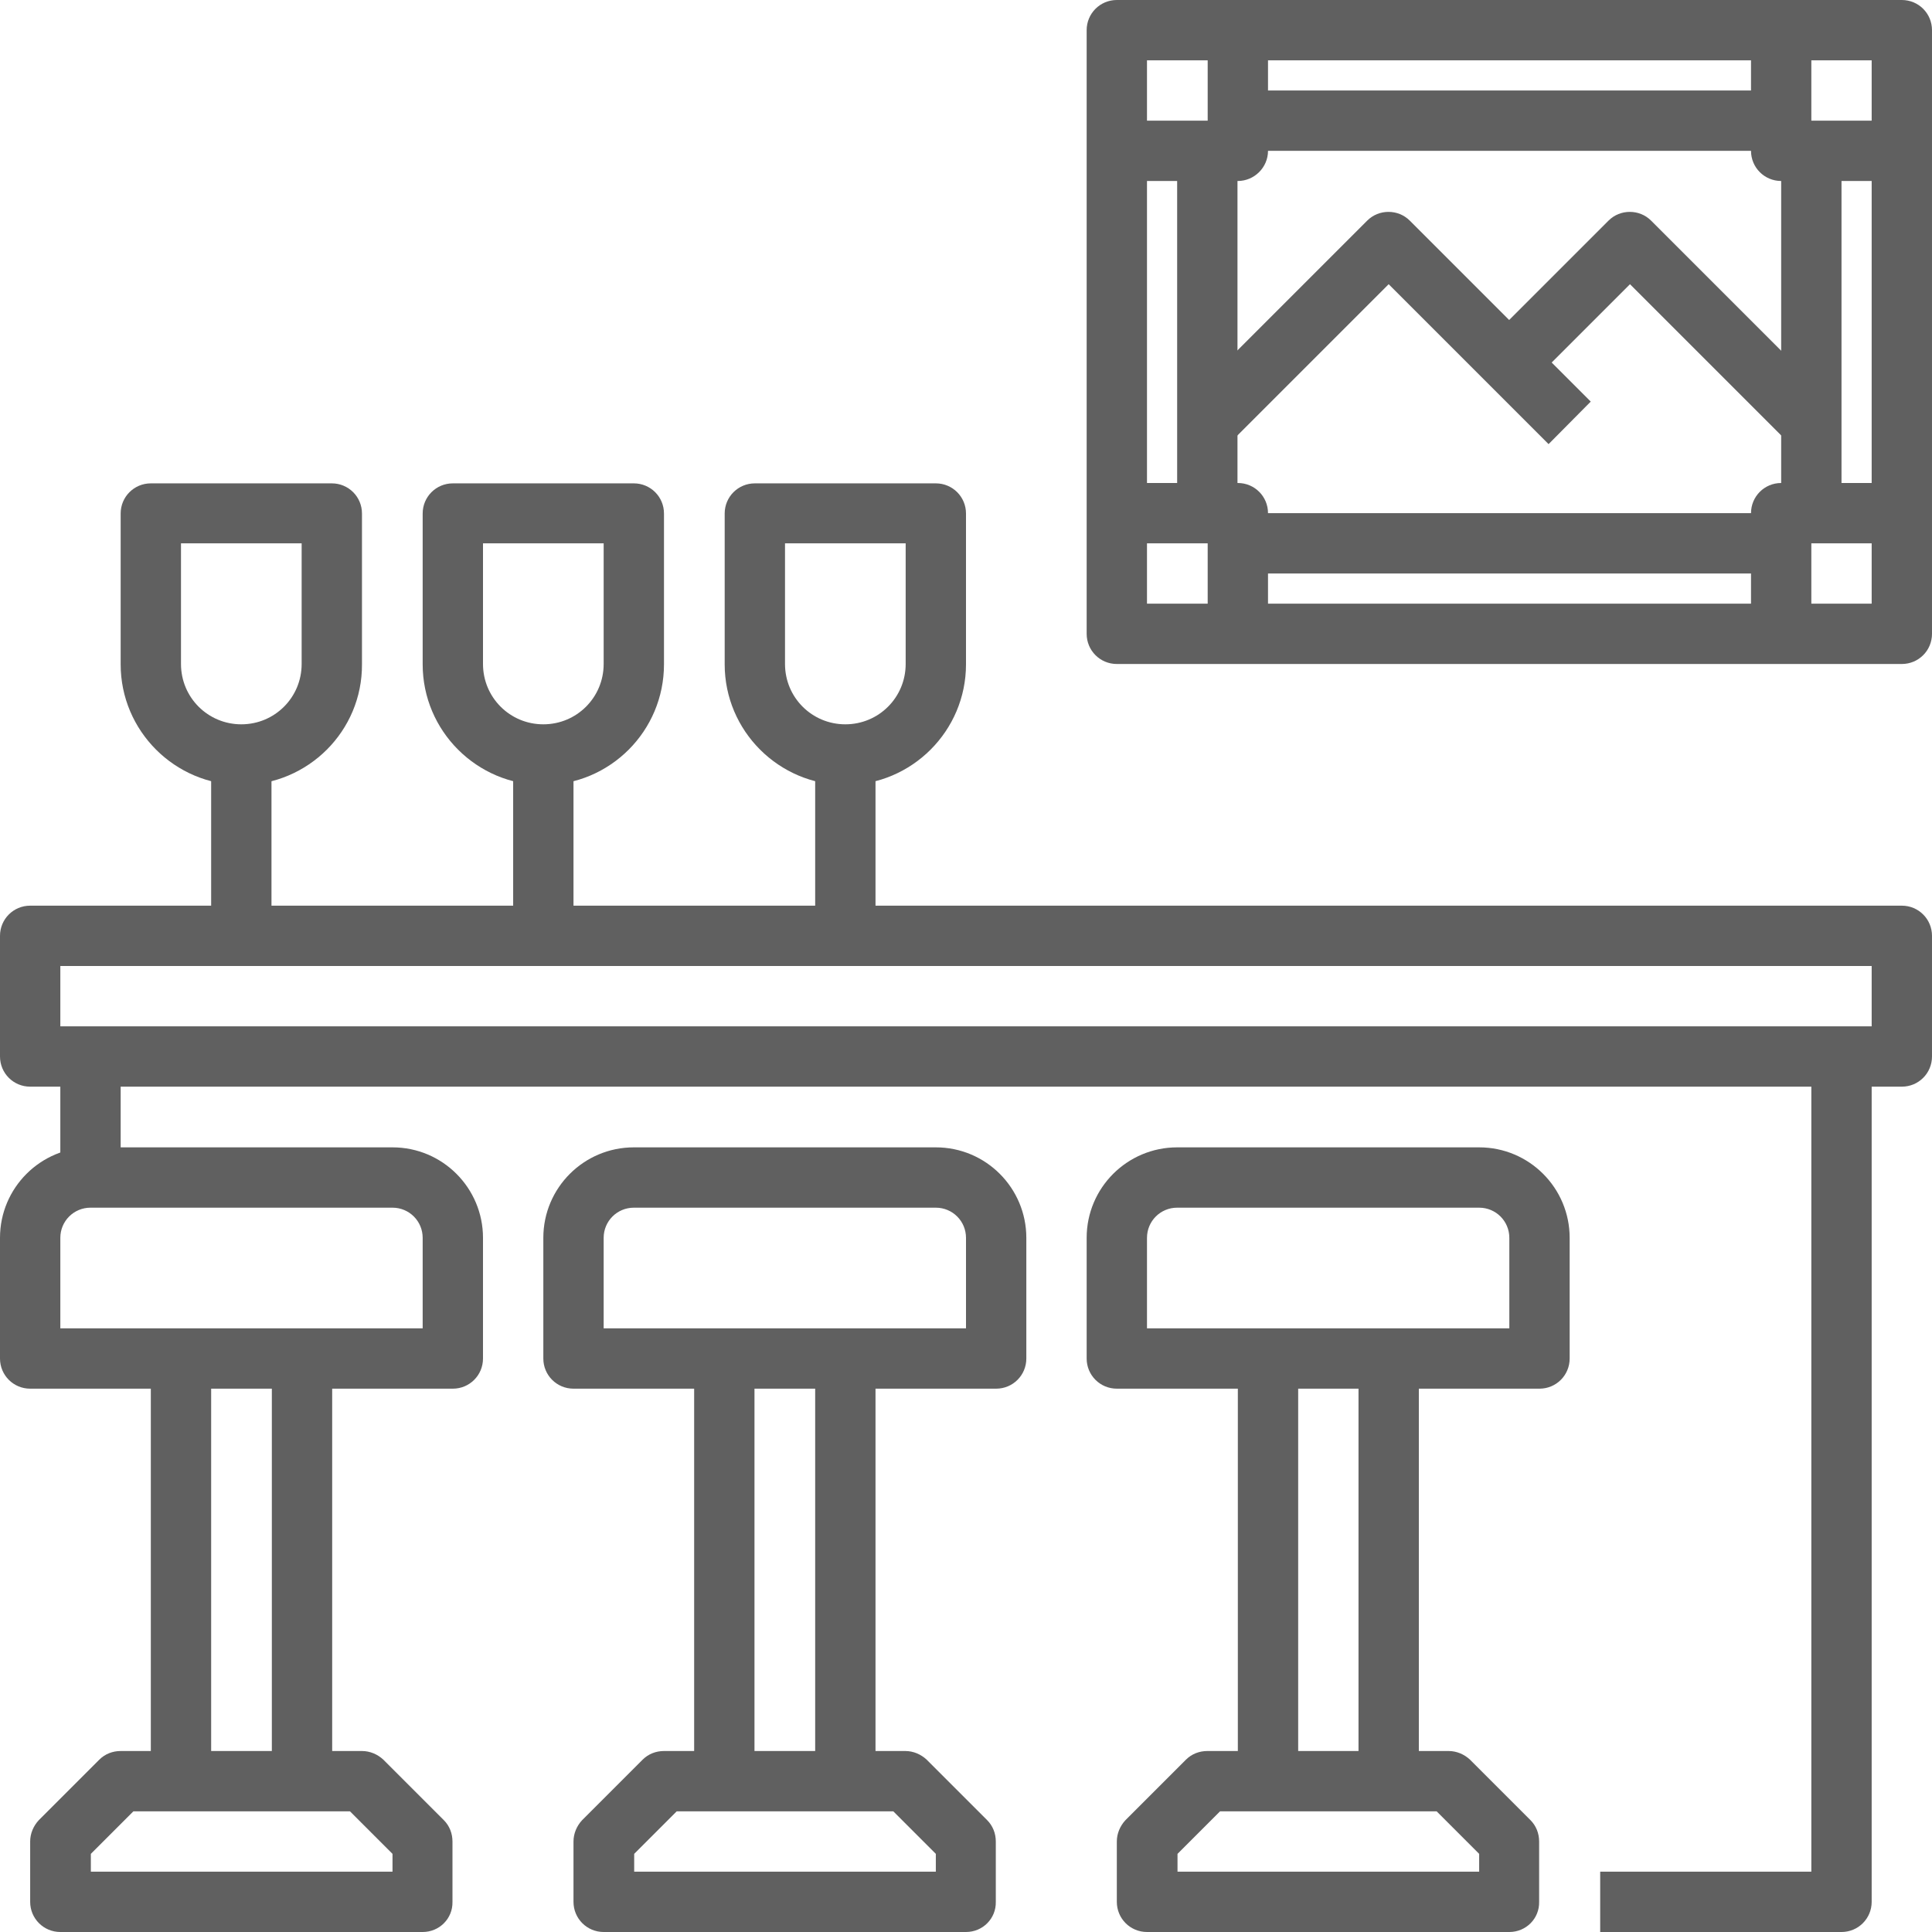 <?xml version="1.0" encoding="utf-8"?>
<!-- Generator: Adobe Illustrator 23.0.2, SVG Export Plug-In . SVG Version: 6.00 Build 0)  -->
<svg version="1.1" id="Capa_1" xmlns="http://www.w3.org/2000/svg" xmlns:xlink="http://www.w3.org/1999/xlink" x="0px" y="0px"
	 viewBox="0 0 53.16 53.16" style="enable-background:new 0 0 53.16 53.16;" xml:space="preserve">
<style type="text/css">
	.st0{fill:#606060;}
</style>
<g>
	<path class="st0" d="M12.46,38.21H0.83C0.37,38.21,0,37.84,0,37.38v-3.32c0-1.38,1.12-2.49,2.49-2.49h8.31
		c1.38,0,2.49,1.12,2.49,2.49v3.32C13.29,37.84,12.92,38.21,12.46,38.21z M1.66,36.55h9.97v-2.49c0-0.46-0.37-0.83-0.83-0.83H2.49
		c-0.46,0-0.83,0.37-0.83,0.83V36.55z"/>
	<rect x="4.15" y="37.38" class="st0" width="1.66" height="11.63"/>
	<rect x="7.48" y="37.38" class="st0" width="1.66" height="11.63"/>
	<path class="st0" d="M11.63,53.16H1.66c-0.46,0-0.83-0.37-0.83-0.83v-1.66c0-0.22,0.09-0.43,0.24-0.59l1.66-1.66
		c0.16-0.16,0.37-0.24,0.59-0.24h6.64c0.22,0,0.43,0.09,0.59,0.24l1.66,1.66c0.16,0.16,0.24,0.37,0.24,0.59v1.66
		C12.46,52.79,12.09,53.16,11.63,53.16z M2.49,51.5h8.31v-0.49l-1.17-1.17H3.67l-1.17,1.17V51.5z"/>
	<path class="st0" d="M27.41,38.21H15.78c-0.46,0-0.83-0.37-0.83-0.83v-3.32c0-1.38,1.12-2.49,2.49-2.49h8.31
		c1.38,0,2.49,1.12,2.49,2.49v3.32C28.24,37.84,27.87,38.21,27.41,38.21z M16.61,36.55h9.97v-2.49c0-0.46-0.37-0.83-0.83-0.83h-8.31
		c-0.46,0-0.83,0.37-0.83,0.83V36.55z"/>
	<rect x="19.1" y="37.38" class="st0" width="1.66" height="11.63"/>
	<rect x="22.43" y="37.38" class="st0" width="1.66" height="11.63"/>
	<path class="st0" d="M26.58,53.16h-9.97c-0.46,0-0.83-0.37-0.83-0.83v-1.66c0-0.22,0.09-0.43,0.24-0.59l1.66-1.66
		c0.16-0.16,0.37-0.24,0.59-0.24h6.64c0.22,0,0.43,0.09,0.59,0.24l1.66,1.66c0.16,0.16,0.24,0.37,0.24,0.59v1.66
		C27.41,52.79,27.04,53.16,26.58,53.16z M17.44,51.5h8.31v-0.49l-1.17-1.17h-5.96l-1.17,1.17V51.5z"/>
	<path class="st0" d="M42.36,38.21H30.73c-0.46,0-0.83-0.37-0.83-0.83v-3.32c0-1.38,1.12-2.49,2.49-2.49h8.31
		c1.38,0,2.49,1.12,2.49,2.49v3.32C43.19,37.84,42.82,38.21,42.36,38.21z M31.56,36.55h9.97v-2.49c0-0.46-0.37-0.83-0.83-0.83h-8.31
		c-0.46,0-0.83,0.37-0.83,0.83V36.55z"/>
	<rect x="34.06" y="37.38" class="st0" width="1.66" height="11.63"/>
	<rect x="37.38" y="37.38" class="st0" width="1.66" height="11.63"/>
	<path class="st0" d="M41.53,53.16h-9.97c-0.46,0-0.83-0.37-0.83-0.83v-1.66c0-0.22,0.09-0.43,0.24-0.59l1.66-1.66
		c0.16-0.16,0.37-0.24,0.59-0.24h6.64c0.22,0,0.43,0.09,0.59,0.24l1.66,1.66c0.16,0.16,0.24,0.37,0.24,0.59v1.66
		C42.36,52.79,41.99,53.16,41.53,53.16z M32.39,51.5h8.31v-0.49l-1.17-1.17h-5.96l-1.17,1.17V51.5z"/>
	<path class="st0" d="M52.33,29.9H0.83C0.37,29.9,0,29.53,0,29.07v-3.32c0-0.46,0.37-0.83,0.83-0.83h51.5
		c0.46,0,0.83,0.37,0.83,0.83v3.32C53.16,29.53,52.79,29.9,52.33,29.9z M1.66,28.24H51.5v-1.66H1.66V28.24z"/>
	<rect x="1.66" y="29.07" class="st0" width="1.66" height="3.32"/>
	<path class="st0" d="M50.67,53.16h-6.64V51.5h5.81V29.07h1.66v23.26C51.5,52.79,51.13,53.16,50.67,53.16z"/>
	<path class="st0" d="M14.95,21.6c-1.83,0-3.32-1.49-3.32-3.32v-4.15c0-0.46,0.37-0.83,0.83-0.83h4.98c0.46,0,0.83,0.37,0.83,0.83
		v4.15C18.27,20.11,16.79,21.6,14.95,21.6z M13.29,14.95v3.32c0,0.92,0.74,1.66,1.66,1.66c0.92,0,1.66-0.74,1.66-1.66v-3.32H13.29z"
		/>
	<rect x="14.12" y="20.77" class="st0" width="1.66" height="4.98"/>
	<path class="st0" d="M6.64,21.6c-1.83,0-3.32-1.49-3.32-3.32v-4.15c0-0.46,0.37-0.83,0.83-0.83h4.98c0.46,0,0.83,0.37,0.83,0.83
		v4.15C9.97,20.11,8.48,21.6,6.64,21.6z M4.98,14.95v3.32c0,0.92,0.74,1.66,1.66,1.66s1.66-0.74,1.66-1.66v-3.32H4.98z"/>
	<rect x="5.81" y="20.77" class="st0" width="1.66" height="4.98"/>
	<path class="st0" d="M23.26,21.6c-1.83,0-3.32-1.49-3.32-3.32v-4.15c0-0.46,0.37-0.83,0.83-0.83h4.98c0.46,0,0.83,0.37,0.83,0.83
		v4.15C26.58,20.11,25.09,21.6,23.26,21.6z M21.6,14.95v3.32c0,0.92,0.74,1.66,1.66,1.66s1.66-0.74,1.66-1.66v-3.32H21.6z"/>
	<rect x="22.43" y="20.77" class="st0" width="1.66" height="4.98"/>
	<path class="st0" d="M52.33,18.27h-21.6c-0.46,0-0.83-0.37-0.83-0.83V0.83C29.9,0.37,30.27,0,30.73,0h21.6
		c0.46,0,0.83,0.37,0.83,0.83v16.61C53.16,17.9,52.79,18.27,52.33,18.27z M31.56,16.61H51.5V1.66H31.56V16.61z"/>
	<path class="st0" d="M34.06,4.98h-3.32V3.32h2.49V0.83h1.66v3.32C34.89,4.61,34.51,4.98,34.06,4.98z"/>
	<path class="st0" d="M52.33,4.98h-3.32c-0.46,0-0.83-0.37-0.83-0.83V0.83h1.66v2.49h2.49V4.98z"/>
	<path class="st0" d="M49.84,17.44h-1.66v-3.32c0-0.46,0.37-0.83,0.83-0.83h3.32v1.66h-2.49V17.44z"/>
	<path class="st0" d="M34.89,17.44h-1.66v-2.49h-2.49v-1.66h3.32c0.46,0,0.83,0.37,0.83,0.83V17.44z"/>
	<rect x="32.39" y="4.15" class="st0" width="1.66" height="9.97"/>
	<rect x="34.06" y="14.12" class="st0" width="14.95" height="1.66"/>
	<rect x="49.01" y="4.15" class="st0" width="1.66" height="9.97"/>
	<rect x="34.06" y="2.49" class="st0" width="14.95" height="1.66"/>
	<path class="st0" d="M42.61,12.22l-4.4-4.4l-4.4,4.4l-1.17-1.17l4.98-4.98c0.32-0.32,0.85-0.32,1.17,0l4.98,4.98L42.61,12.22z"/>
	<path class="st0" d="M49.25,12.22l-4.4-4.4l-2.74,2.74l-1.17-1.17l3.32-3.32c0.32-0.32,0.85-0.32,1.17,0l4.98,4.98L49.25,12.22z"/>
</g>
</svg>
